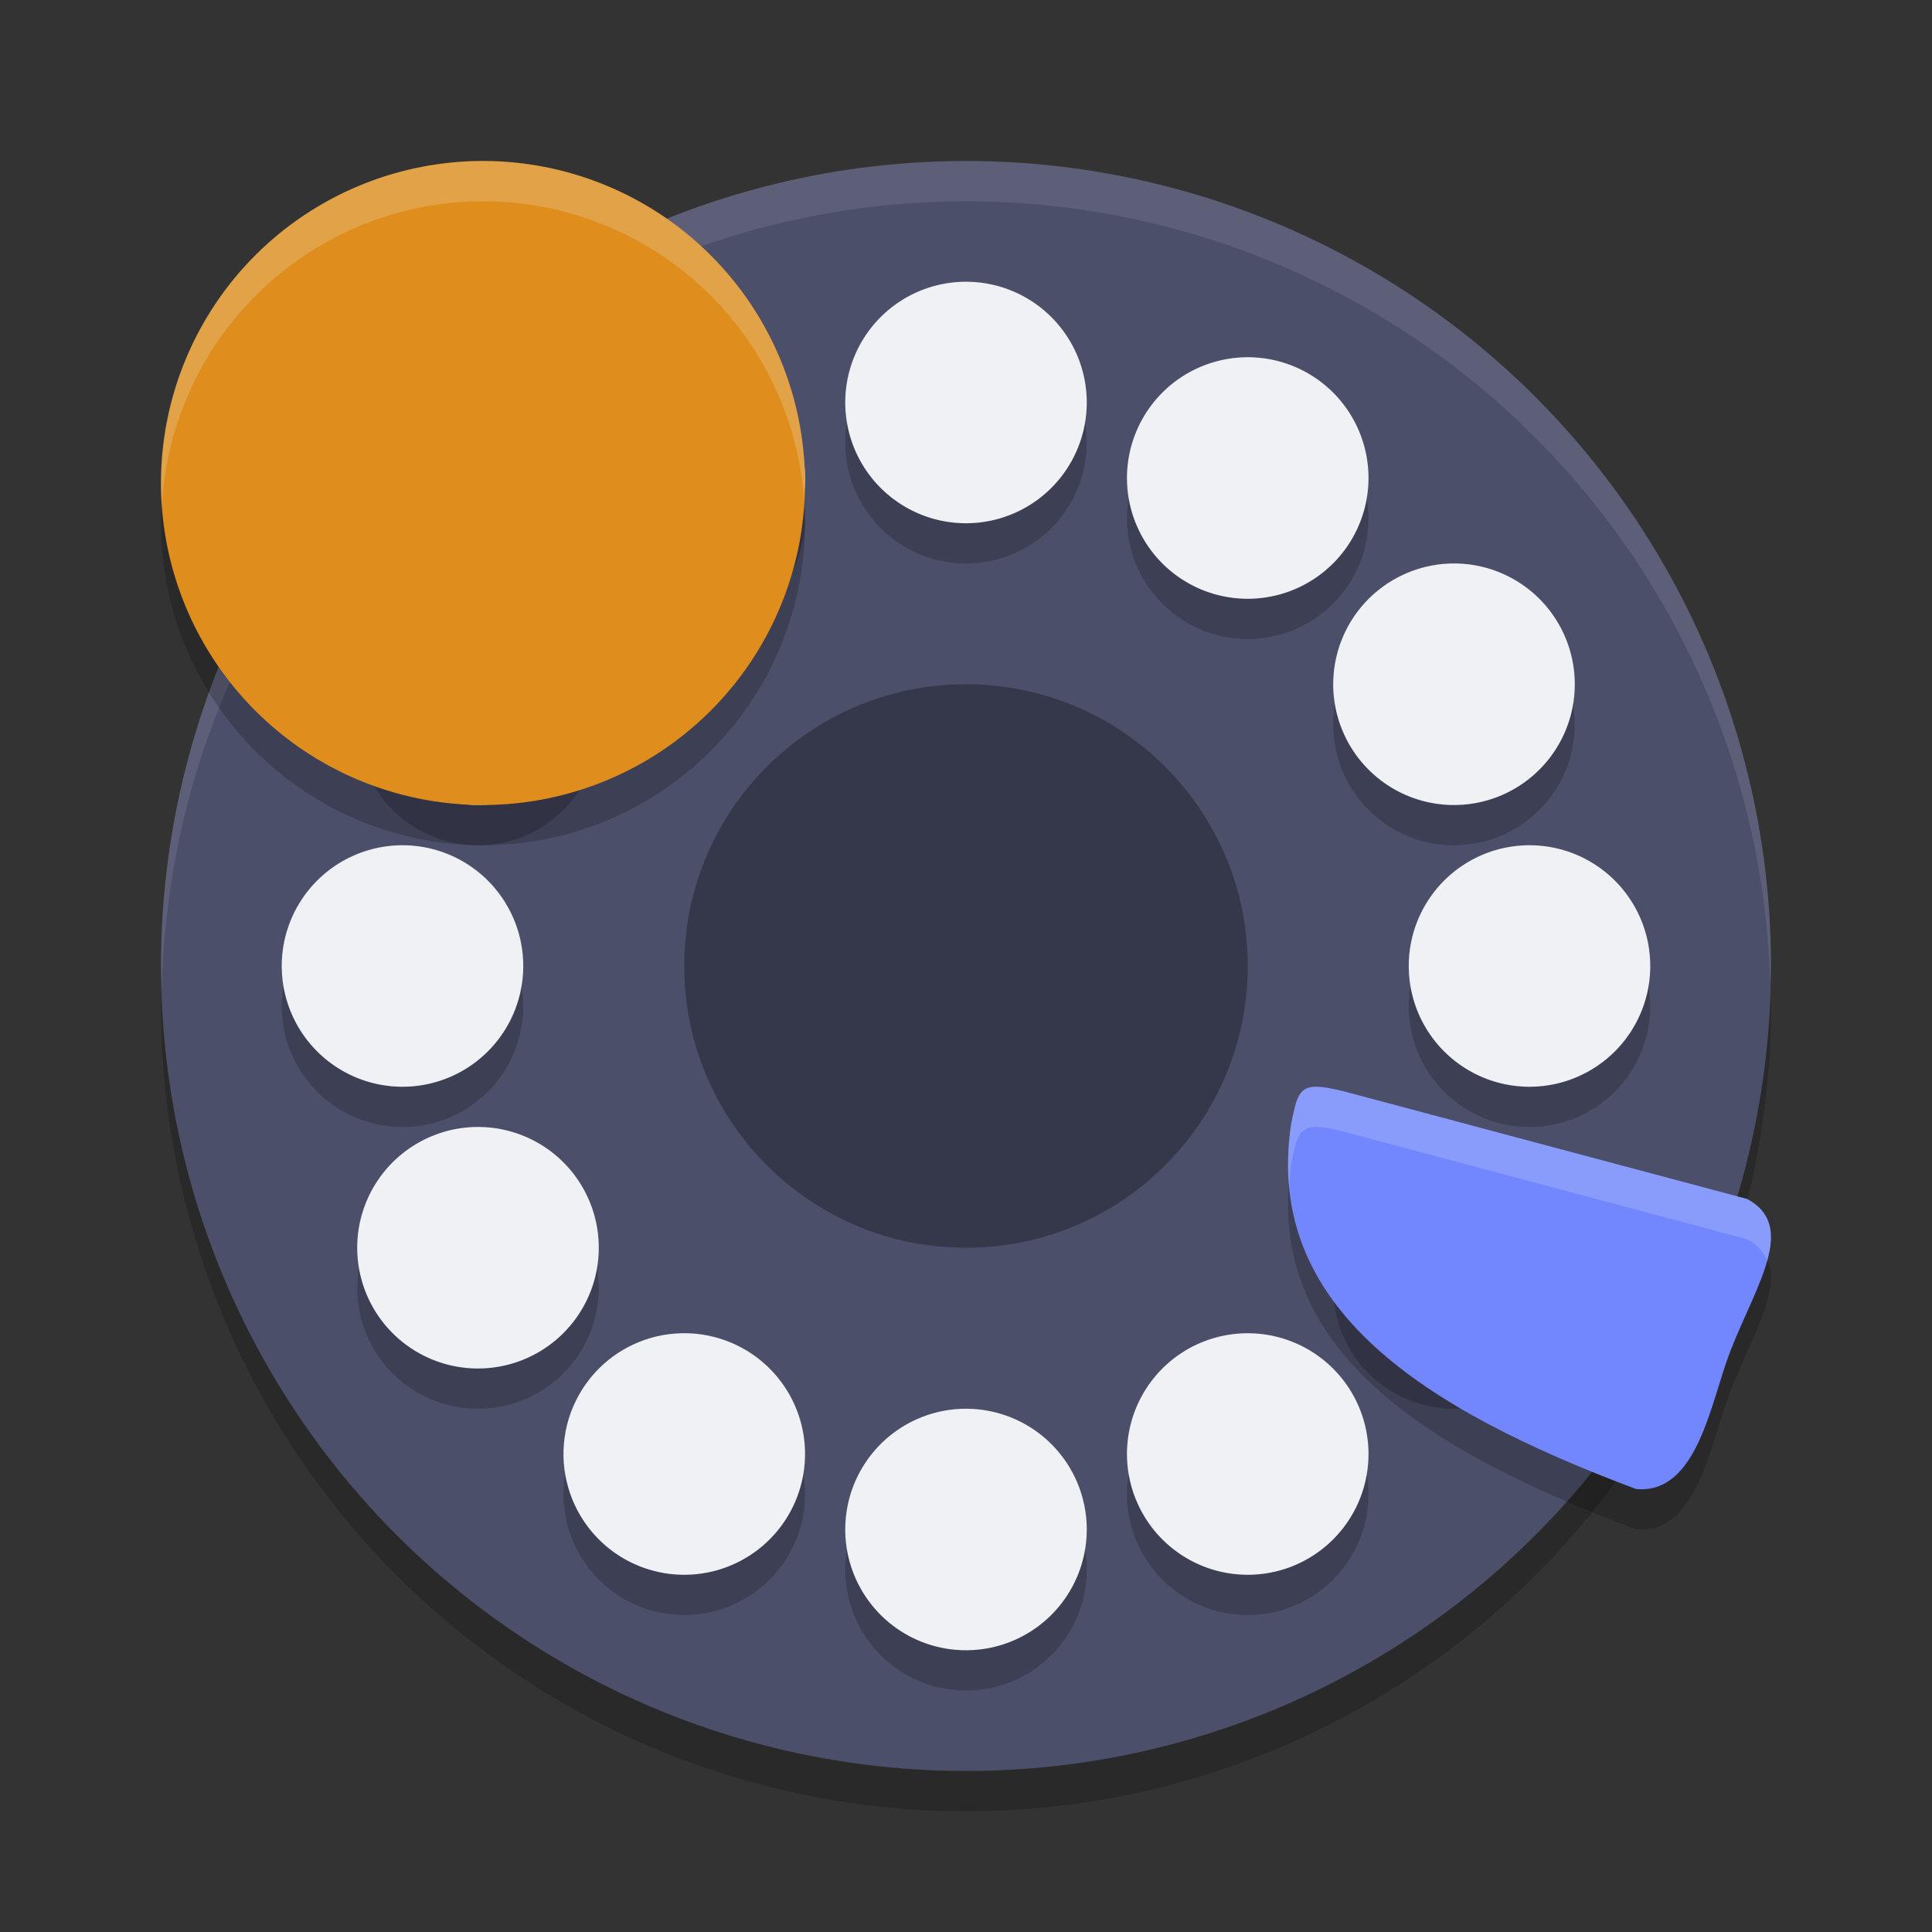 <svg xmlns="http://www.w3.org/2000/svg" width="48" height="48" version="1.1">
 <rect width="100%" height="100%" fill="#333333" stroke="none"/>
 <circle style="opacity:0.2" cx="24" cy="25" r="20"/>
 <circle style="fill:#4c4f69" cx="24" cy="24" r="20"/>
 <path style="opacity:0.2" d="m 24,8 a 3,3 0 0 0 -3,3 3,3 0 0 0 3,3 3,3 0 0 0 3,-3 3,3 0 0 0 -3,-3 z M 16.93,9.877 A 3,3 0 0 0 15.5,10.277 3,3 0 0 0 14.402,14.375 3,3 0 0 0 18.5,15.475 3,3 0 0 0 19.598,11.375 3,3 0 0 0 16.93,9.877 Z m 13.93,0.002 A 3,3 0 0 0 28.402,11.375 3,3 0 0 0 29.5,15.475 3,3 0 0 0 33.598,14.375 3,3 0 0 0 32.5,10.277 3,3 0 0 0 30.859,9.879 Z M 36.053,15 A 3,3 0 0 0 34.625,15.402 3,3 0 0 0 33.525,19.5 3,3 0 0 0 37.625,20.598 3,3 0 0 0 38.723,16.5 3,3 0 0 0 36.053,15 Z m -24.318,0.004 A 3,3 0 0 0 9.277,16.5 3,3 0 0 0 10.375,20.598 3,3 0 0 0 14.475,19.5 3,3 0 0 0 13.375,15.402 3,3 0 0 0 11.734,15.004 Z M 10,22 a 3,3 0 0 0 -3,3 3,3 0 0 0 3,3 3,3 0 0 0 3,-3 3,3 0 0 0 -3,-3 z m 28,0 a 3,3 0 0 0 -3,3 3,3 0 0 0 3,3 3,3 0 0 0 3,-3 3,3 0 0 0 -3,-3 z M 11.805,29 A 3,3 0 0 0 10.375,29.402 3,3 0 0 0 9.277,33.5 3,3 0 0 0 13.375,34.598 3,3 0 0 0 14.475,30.5 3,3 0 0 0 11.805,29 Z m 24.178,0.004 A 3,3 0 0 0 33.525,30.5 3,3 0 0 0 34.625,34.598 3,3 0 0 0 38.723,33.5 3,3 0 0 0 37.625,29.402 3,3 0 0 0 35.982,29.004 Z M 30.93,34.125 A 3,3 0 0 0 29.5,34.525 3,3 0 0 0 28.402,38.625 3,3 0 0 0 32.5,39.723 3,3 0 0 0 33.598,35.625 a 3,3 0 0 0 -2.668,-1.5 z m -14.07,0.002 A 3,3 0 0 0 14.402,35.625 3,3 0 0 0 15.5,39.723 3,3 0 0 0 19.598,38.625 3,3 0 0 0 18.5,34.525 3,3 0 0 0 16.859,34.127 Z M 24,36 a 3,3 0 0 0 -3,3 3,3 0 0 0 3,3 3,3 0 0 0 3,-3 3,3 0 0 0 -3,-3 z"/>
 <path style="opacity:0.1;fill:#eff1f5" d="M 24 4 A 20 20 0 0 0 4 24 A 20 20 0 0 0 4.021 24.582 A 20 20 0 0 1 24 5 A 20 20 0 0 1 43.979 24.418 A 20 20 0 0 0 44 24 A 20 20 0 0 0 24 4 z"/>
 <path style="fill:#eff1f5" d="M 24 7 A 3 3 0 0 0 21 10 A 3 3 0 0 0 24 13 A 3 3 0 0 0 27 10 A 3 3 0 0 0 24 7 z M 16.93 8.877 A 3 3 0 0 0 15.5 9.277 A 3 3 0 0 0 14.402 13.375 A 3 3 0 0 0 18.5 14.475 A 3 3 0 0 0 19.598 10.375 A 3 3 0 0 0 16.93 8.877 z M 30.859 8.879 A 3 3 0 0 0 28.402 10.375 A 3 3 0 0 0 29.5 14.475 A 3 3 0 0 0 33.598 13.375 A 3 3 0 0 0 32.5 9.277 A 3 3 0 0 0 30.859 8.879 z M 36.053 14 A 3 3 0 0 0 34.625 14.402 A 3 3 0 0 0 33.525 18.5 A 3 3 0 0 0 37.625 19.598 A 3 3 0 0 0 38.723 15.5 A 3 3 0 0 0 36.053 14 z M 11.734 14.004 A 3 3 0 0 0 9.277 15.5 A 3 3 0 0 0 10.375 19.598 A 3 3 0 0 0 14.475 18.5 A 3 3 0 0 0 13.375 14.402 A 3 3 0 0 0 11.734 14.004 z M 10 21 A 3 3 0 0 0 7 24 A 3 3 0 0 0 10 27 A 3 3 0 0 0 13 24 A 3 3 0 0 0 10 21 z M 38 21 A 3 3 0 0 0 35 24 A 3 3 0 0 0 38 27 A 3 3 0 0 0 41 24 A 3 3 0 0 0 38 21 z M 11.805 28 A 3 3 0 0 0 10.375 28.402 A 3 3 0 0 0 9.277 32.5 A 3 3 0 0 0 13.375 33.598 A 3 3 0 0 0 14.475 29.5 A 3 3 0 0 0 11.805 28 z M 35.982 28.004 A 3 3 0 0 0 33.525 29.5 A 3 3 0 0 0 34.625 33.598 A 3 3 0 0 0 38.723 32.5 A 3 3 0 0 0 37.625 28.402 A 3 3 0 0 0 35.982 28.004 z M 30.93 33.125 A 3 3 0 0 0 29.5 33.525 A 3 3 0 0 0 28.402 37.625 A 3 3 0 0 0 32.5 38.723 A 3 3 0 0 0 33.598 34.625 A 3 3 0 0 0 30.93 33.125 z M 16.859 33.127 A 3 3 0 0 0 14.402 34.625 A 3 3 0 0 0 15.5 38.723 A 3 3 0 0 0 19.598 37.625 A 3 3 0 0 0 18.5 33.525 A 3 3 0 0 0 16.859 33.127 z M 24 35 A 3 3 0 0 0 21 38 A 3 3 0 0 0 24 41 A 3 3 0 0 0 27 38 A 3 3 0 0 0 24 35 z"/>
 <circle style="opacity:0.3" cx="24" cy="24" r="7"/>
 <path style="opacity:0.2" d="M 20,13 A 8,8 0 0 1 12,21 8,8 0 0 1 4,13 8,8 0 0 1 12,5 8,8 0 0 1 20,13 Z"/>
 <path style="fill:#df8e1d" d="M 20,12 A 8,8 0 0 1 12,20 8,8 0 0 1 4,12 8,8 0 0 1 12,4 8,8 0 0 1 20,12 Z"/>
 <path style="opacity:0.2" d="m 32.736,28.001 c -0.462,-0.016 -0.523,0.245 -0.66,0.938 -0.686,4.557 3.314,7.086 8.571,9.055 1.536,0.142 1.854,-2.177 2.347,-3.437 0.639,-1.632 1.664,-3.096 0.415,-3.768 L 33.348,28.104 c -0.261,-0.061 -0.458,-0.098 -0.612,-0.104 z"/>
 <path style="fill:#7287fd" d="m 32.736,27.001 c -0.462,-0.016 -0.523,0.245 -0.66,0.938 -0.686,4.557 3.314,7.086 8.571,9.055 1.536,0.142 1.854,-2.177 2.347,-3.437 0.639,-1.632 1.664,-3.096 0.415,-3.768 L 33.348,27.104 c -0.261,-0.061 -0.458,-0.098 -0.612,-0.104 z"/>
 <path style="opacity:0.2;fill:#eff1f5" d="M 12 4 A 8 8 0 0 0 4 12 A 8 8 0 0 0 4.021 12.576 A 8 8 0 0 1 12 5 A 8 8 0 0 1 19.979 12.424 A 8 8 0 0 0 20 12 A 8 8 0 0 0 12 4 z"/>
 <path style="fill:#eff1f5;opacity:0.2" d="M 32.736 27 C 32.274 26.984 32.213 27.245 32.076 27.938 C 31.996 28.473 31.986 28.979 32.029 29.461 C 32.042 29.288 32.049 29.117 32.076 28.938 C 32.213 28.245 32.274 27.984 32.736 28 C 32.89 28.005 33.086 28.042 33.348 28.104 L 43.41 30.789 C 43.674 30.931 43.82 31.115 43.906 31.322 C 44.089 30.664 44.037 30.127 43.41 29.789 L 33.348 27.104 C 33.086 27.042 32.89 27.005 32.736 27 z"/>
</svg>
